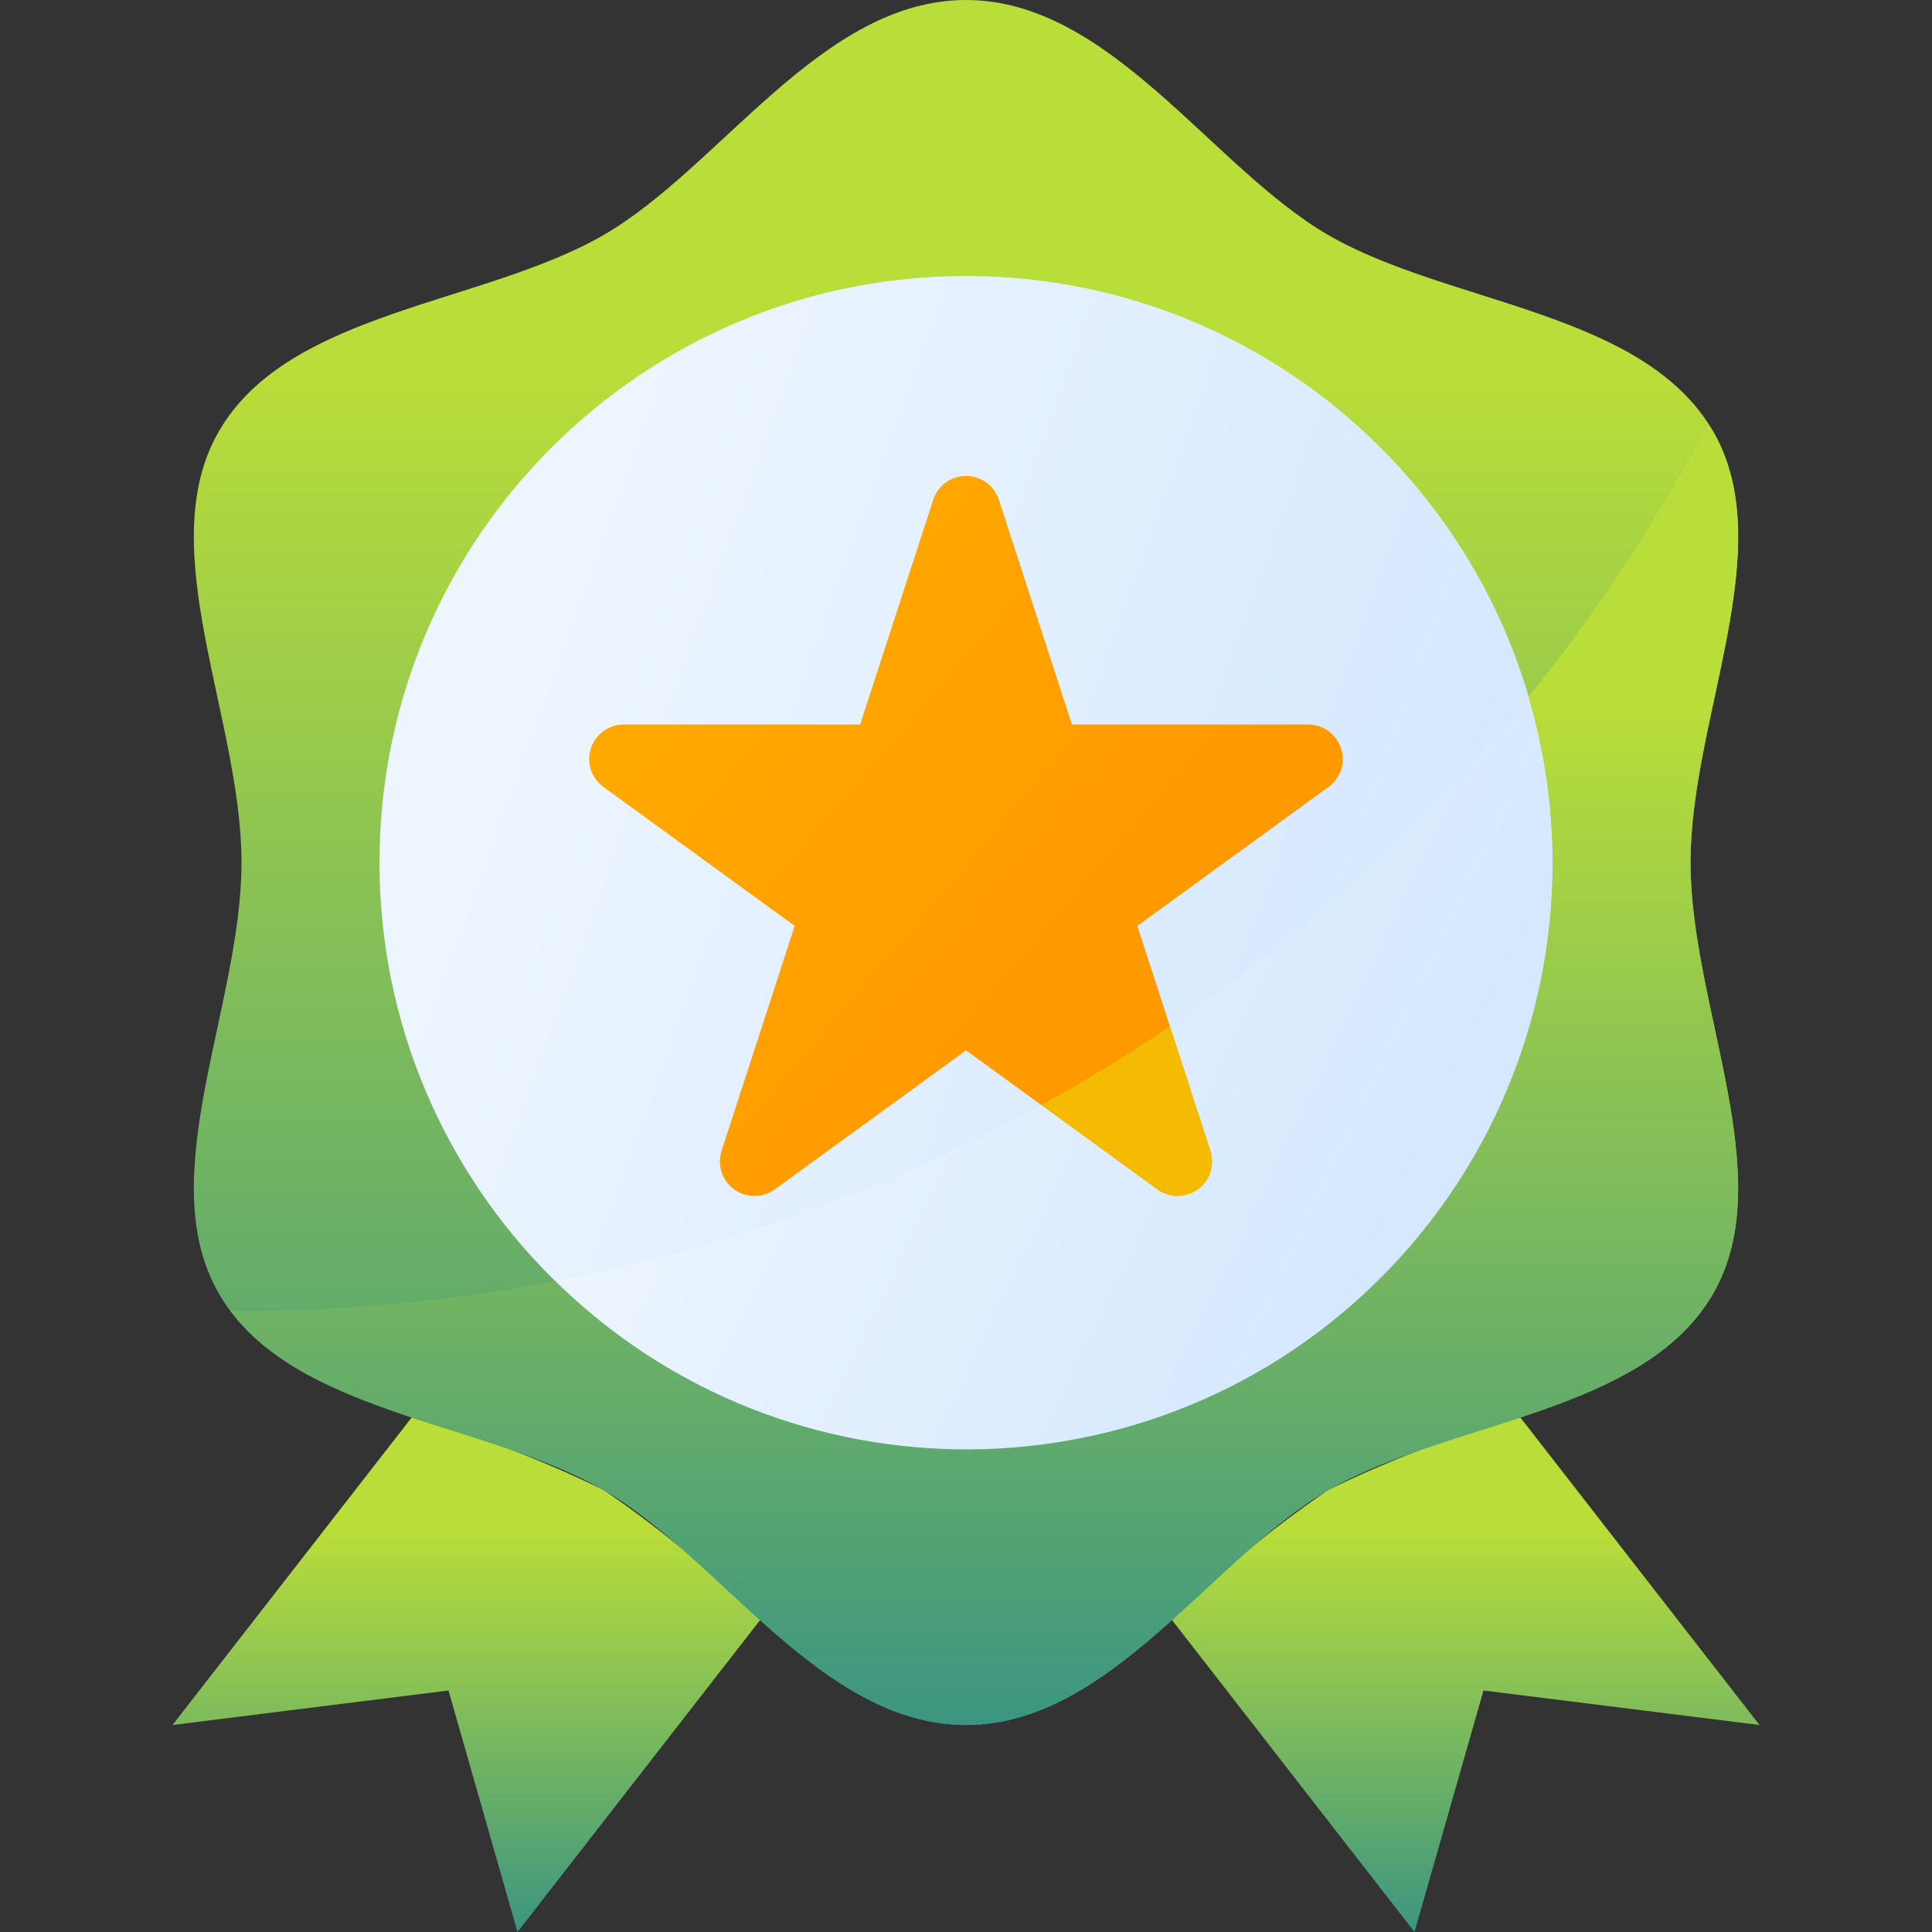 <svg xmlns:xlink="http://www.w3.org/1999/xlink" xmlns="http://www.w3.org/2000/svg" width="56" height="56" viewBox="0 0 56 56" fill="none">
<rect x="0" y="0" width="56" height="56" fill="#333333" stroke="none"/>
<path d="M11.932 41.087L5 50L13 49L15 56L22 47L22.032 46.959C20.646 45.56 19.128 44.299 17.5 43.191C15.716 42.312 13.851 41.608 11.932 41.087Z" fill="url(#paint0_linear_99_2537)"/>
<path d="M44.068 41.087C42.149 41.607 40.284 42.31 38.5 43.187C36.872 44.294 35.355 45.556 33.969 46.955L41 56L43 49L51 50L44.068 41.087Z" fill="url(#paint1_linear_99_2537)"/>
<path d="M49 25C49 20.81 51.611 15.88 49.653 12.5C47.634 9.009 41.99 8.831 38.5 6.812C35.117 4.851 32.19 0 28 0C23.81 0 20.883 4.852 17.5 6.809C14.009 8.829 8.366 9.009 6.347 12.497C4.389 15.88 7 20.81 7 25C7 29.19 4.389 34.12 6.347 37.5C8.366 40.991 14.01 41.169 17.5 43.188C20.883 45.149 23.81 50 28 50C32.19 50 35.117 45.148 38.5 43.191C41.991 41.171 47.634 40.991 49.653 37.503C51.611 34.12 49 29.19 49 25Z" fill="url(#paint2_linear_99_2537)"/>
<path d="M28 42C37.389 42 45 34.389 45 25C45 15.611 37.389 8 28 8C18.611 8 11 15.611 11 25C11 34.389 18.611 42 28 42Z" fill="url(#paint3_linear_99_2537)"/>
<path d="M37.922 21H31.069L28.951 14.483C28.779 13.958 28.213 13.673 27.689 13.845C27.387 13.944 27.15 14.181 27.051 14.483L24.931 21H18.078C17.526 21 17.078 21.448 17.078 22C17.078 22.32 17.231 22.621 17.49 22.809L23.034 26.838L20.916 33.356C20.745 33.881 21.033 34.445 21.558 34.616C21.863 34.715 22.196 34.662 22.455 34.474L28 30.445L33.544 34.473C33.991 34.798 34.616 34.699 34.941 34.252C35.129 33.993 35.182 33.659 35.083 33.355L32.965 26.837L38.509 22.808C38.955 22.483 39.053 21.857 38.728 21.411C38.54 21.153 38.241 21.001 37.922 21Z" fill="url(#paint4_linear_99_2537)"/>
<path d="M49.653 12.5C49.61 12.425 49.553 12.361 49.51 12.29C48.038 15.092 46.293 17.741 44.3 20.2C46.954 29.2 41.809 38.648 32.809 41.302C26.895 43.045 20.5 41.448 16.1 37.128C13.101 37.706 10.054 37.998 7 38C6.892 38 6.787 37.993 6.679 37.992C8.926 41.01 14.179 41.271 17.5 43.192C20.883 45.148 23.81 50 28 50C32.19 50 35.117 45.148 38.5 43.191C41.991 41.171 47.634 40.991 49.653 37.503C51.611 34.12 49 29.19 49 25C49 20.81 51.611 15.88 49.653 12.5Z" fill="url(#paint5_linear_99_2537)"/>
<path d="M33.912 29.749L35.084 33.355C35.255 33.88 34.967 34.444 34.442 34.615C34.137 34.714 33.804 34.661 33.545 34.473L30.185 32.031C25.787 34.463 21.032 36.184 16.097 37.131C22.784 43.712 33.539 43.626 40.119 36.939C44.453 32.535 46.054 26.125 44.3 20.2C41.324 23.875 37.824 27.092 33.912 29.749Z" fill="url(#paint6_linear_99_2537)"/>
<path d="M35.084 33.355L33.912 29.749C32.708 30.566 31.466 31.327 30.185 32.031L33.545 34.473C33.992 34.798 34.617 34.699 34.942 34.252C35.13 33.993 35.183 33.66 35.084 33.355Z" fill="#F4BB02"/>
<defs>
<linearGradient id="paint0_linear_99_2537" x1="13.516" y1="44.361" x2="13.516" y2="60.551" gradientUnits="userSpaceOnUse">
<stop stop-color="#B9DD39"/>
<stop offset="1" stop-color="#0B799D"/>
</linearGradient>
<linearGradient id="paint1_linear_99_2537" x1="42.484" y1="44.361" x2="42.484" y2="60.551" gradientUnits="userSpaceOnUse">
<stop stop-color="#B9DD39"/>
<stop offset="1" stop-color="#0B799D"/>
</linearGradient>
<linearGradient id="paint2_linear_99_2537" x1="28" y1="10.977" x2="28" y2="65.26" gradientUnits="userSpaceOnUse">
<stop stop-color="#B9DD39"/>
<stop offset="1" stop-color="#0B799D"/>
</linearGradient>
<linearGradient id="paint3_linear_99_2537" x1="20.756" y1="5.005" x2="46.39" y2="14.293" gradientUnits="userSpaceOnUse">
<stop stop-color="#EDF5FF"/>
<stop offset="1" stop-color="#D5E8FE"/>
</linearGradient>
<linearGradient id="paint4_linear_99_2537" x1="22.225" y1="17.468" x2="33.422" y2="27.029" gradientUnits="userSpaceOnUse">
<stop stop-color="#FFA800"/>
<stop offset="1" stop-color="#FF9900"/>
</linearGradient>
<linearGradient id="paint5_linear_99_2537" x1="28.529" y1="20.569" x2="28.529" y2="61.509" gradientUnits="userSpaceOnUse">
<stop stop-color="#B9DD39"/>
<stop offset="1" stop-color="#0B799D"/>
</linearGradient>
<linearGradient id="paint6_linear_99_2537" x1="24.39" y1="18.279" x2="44.424" y2="27.897" gradientUnits="userSpaceOnUse">
<stop stop-color="#EDF5FF"/>
<stop offset="1" stop-color="#D5E8FE"/>
</linearGradient>
</defs>
</svg>